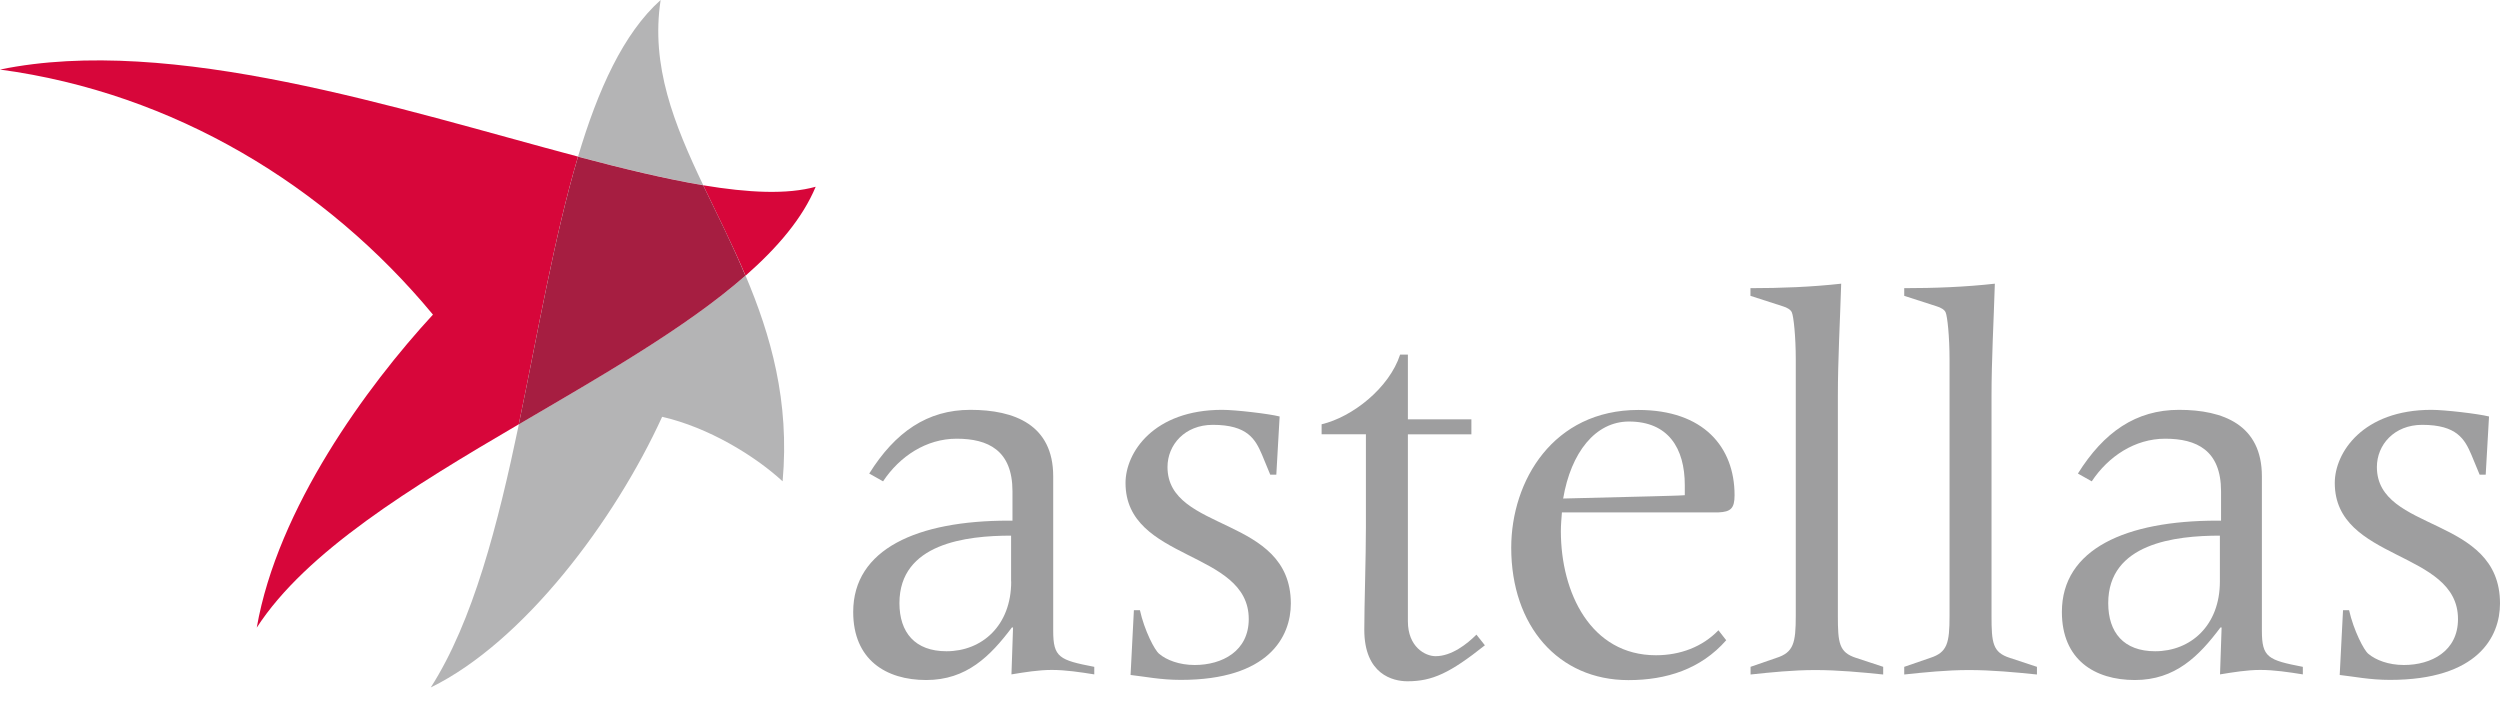 <svg width="110" height="31" viewBox="0 0 110 31" fill="none" xmlns="http://www.w3.org/2000/svg">
<path d="M51.37 20.549C51.37 19.576 52.126 18.693 53.364 18.693C54.895 18.693 55.237 19.329 55.529 20.009L55.891 20.886H56.158L56.304 18.325C55.821 18.204 54.361 18.033 53.777 18.033C50.761 18.033 49.523 19.908 49.523 21.249C49.523 24.708 54.945 24.194 54.945 27.238C54.945 28.65 53.777 29.26 52.564 29.26C51.884 29.26 51.32 29.038 51.008 28.771C50.812 28.63 50.349 27.727 50.157 26.85H49.891L49.745 29.699C50.374 29.769 51.058 29.915 51.96 29.915C55.826 29.915 56.797 28.015 56.797 26.553C56.792 22.666 51.37 23.442 51.37 20.549Z" fill="#9E9E9F"/>
<path d="M64.963 27.924C64.55 28.337 63.87 28.872 63.166 28.872C62.702 28.872 61.947 28.458 61.947 27.339V19.111H64.741V18.451H61.947V15.603H61.605C61.122 17.085 59.49 18.355 58.151 18.668V19.107H60.1V23.2C60.1 24.561 60.029 26.608 60.029 27.707C60.029 29.678 61.293 29.976 61.927 29.976C63.025 29.976 63.8 29.613 65.335 28.393L64.963 27.924Z" fill="#9E9E9F"/>
<path d="M75.616 22.545C76.15 22.52 76.321 22.373 76.321 21.789C76.321 19.671 74.956 18.038 72.087 18.038C68.341 18.038 66.494 21.154 66.494 24.103C66.494 27.536 68.563 29.925 71.649 29.925C73.325 29.925 74.835 29.442 75.953 28.171L75.611 27.732C74.906 28.463 73.929 28.831 72.862 28.831C69.993 28.831 68.678 26.079 68.678 23.372C68.678 23.105 68.704 22.812 68.724 22.545H75.616ZM71.674 18.547C73.401 18.547 74.131 19.717 74.131 21.35V21.789C73.763 21.814 73.426 21.814 72.651 21.839L68.779 21.935C69.122 19.913 70.194 18.547 71.674 18.547Z" fill="#9E9E9F"/>
<path d="M80.866 27.097V17.453C80.866 15.794 80.962 14.141 81.012 12.482C79.698 12.628 78.359 12.679 77.02 12.679V13.017L78.455 13.48C78.626 13.531 78.797 13.627 78.842 13.748C78.918 13.919 79.014 14.796 79.014 15.82V27.097C79.014 28.292 78.918 28.705 78.163 28.947L77.025 29.34V29.678C77.926 29.582 78.898 29.482 79.869 29.482C80.866 29.482 81.888 29.578 82.86 29.678V29.34L81.667 28.947C80.917 28.705 80.866 28.292 80.866 27.097Z" fill="#9E9E9F"/>
<path d="M88.433 28.947C87.678 28.705 87.627 28.292 87.627 27.097V17.453C87.627 15.794 87.723 14.141 87.773 12.482C86.459 12.629 85.12 12.679 83.786 12.679V13.017L85.221 13.48C85.392 13.531 85.563 13.627 85.609 13.748C85.684 13.919 85.78 14.796 85.78 15.82V27.097C85.78 28.292 85.684 28.705 84.929 28.947L83.786 29.341V29.678C84.682 29.583 85.659 29.482 86.63 29.482C87.627 29.482 88.649 29.578 89.626 29.678V29.341L88.433 28.947Z" fill="#9E9E9F"/>
<path d="M99.523 27.753V20.957C99.523 18.693 97.822 18.033 95.878 18.033C93.98 18.033 92.571 19.011 91.428 20.836L92.037 21.179C92.767 20.08 93.935 19.303 95.269 19.303C96.654 19.303 97.726 19.813 97.726 21.617V22.908H97.555C93.542 22.908 90.723 24.153 90.723 26.926C90.723 29.023 92.158 29.921 93.935 29.921C95.712 29.921 96.754 28.872 97.701 27.607H97.751L97.681 29.673C98.265 29.578 98.874 29.477 99.453 29.477C100.062 29.477 100.696 29.573 101.325 29.673V29.341C99.79 29.043 99.523 28.927 99.523 27.753ZM97.675 25.585C97.675 27.531 96.382 28.655 94.826 28.655C93.442 28.655 92.762 27.828 92.762 26.538C92.762 23.906 95.707 23.568 97.675 23.568V25.585Z" fill="#9E9E9F"/>
<path d="M46.341 27.753V20.957C46.341 18.693 44.639 18.033 42.696 18.033C40.803 18.033 39.389 19.011 38.246 20.836L38.855 21.179C39.585 20.08 40.753 19.303 42.092 19.303C43.477 19.303 44.549 19.813 44.549 21.617V22.908H44.378C40.365 22.908 37.541 24.153 37.541 26.926C37.541 29.023 38.976 29.921 40.753 29.921C42.53 29.921 43.572 28.872 44.524 27.607H44.574L44.504 29.673C45.082 29.578 45.697 29.477 46.276 29.477C46.885 29.477 47.519 29.573 48.148 29.673V29.341C46.608 29.043 46.341 28.927 46.341 27.753ZM44.493 25.585C44.493 27.531 43.205 28.655 41.644 28.655C40.26 28.655 39.575 27.828 39.575 26.538C39.575 23.906 42.52 23.568 44.488 23.568V25.585H44.493Z" fill="#9E9E9F"/>
<path d="M104.583 20.549C104.583 19.576 105.338 18.693 106.577 18.693C108.107 18.693 108.449 19.329 108.741 20.009L109.104 20.886H109.371L109.517 18.325C109.028 18.204 107.568 18.033 106.984 18.033C103.969 18.033 102.73 19.908 102.73 21.249C102.73 24.708 108.152 24.194 108.152 27.238C108.152 28.65 106.984 29.26 105.771 29.26C105.087 29.26 104.528 29.038 104.211 28.771C104.019 28.63 103.556 27.727 103.36 26.85H103.093L102.947 29.699C103.581 29.769 104.261 29.915 105.162 29.915C109.028 29.915 110 28.015 110 26.553C110.005 22.666 104.583 23.442 104.583 20.549Z" fill="#9E9E9F"/>
<path d="M32.803 12.124C30.201 14.403 26.495 16.515 22.831 18.668C21.904 23.099 20.817 27.334 18.954 30.248C23.042 28.247 27.044 22.913 29.134 18.34C31.167 18.804 33.201 20.044 34.435 21.178C34.752 17.649 33.911 14.746 32.803 12.124Z" fill="#B4B4B5"/>
<path d="M29.068 0C27.432 1.467 26.314 3.932 25.433 6.892C27.432 7.421 29.289 7.87 30.941 8.147C29.662 5.46 28.625 2.899 29.068 0Z" fill="#B4B4B5"/>
<path d="M0 3.06C7.662 4.093 14.358 8.177 19.05 13.843C16.14 16.999 12.213 22.368 11.297 27.616C13.462 24.269 18.113 21.43 22.826 18.668C23.671 14.62 24.386 10.41 25.433 6.891C17.55 4.799 7.551 1.507 0 3.06Z" fill="#D7063A"/>
<path d="M30.941 8.152C31.55 9.432 32.215 10.738 32.804 12.13C34.223 10.884 35.316 9.594 35.89 8.217C34.636 8.565 32.94 8.485 30.941 8.152Z" fill="#D7063A"/>
<path d="M30.941 8.152C29.289 7.874 27.432 7.426 25.433 6.896C24.386 10.415 23.671 14.625 22.825 18.673C26.495 16.52 30.201 14.408 32.798 12.129C32.214 10.738 31.555 9.427 30.941 8.152Z" fill="#A61E41"/>
</svg>
